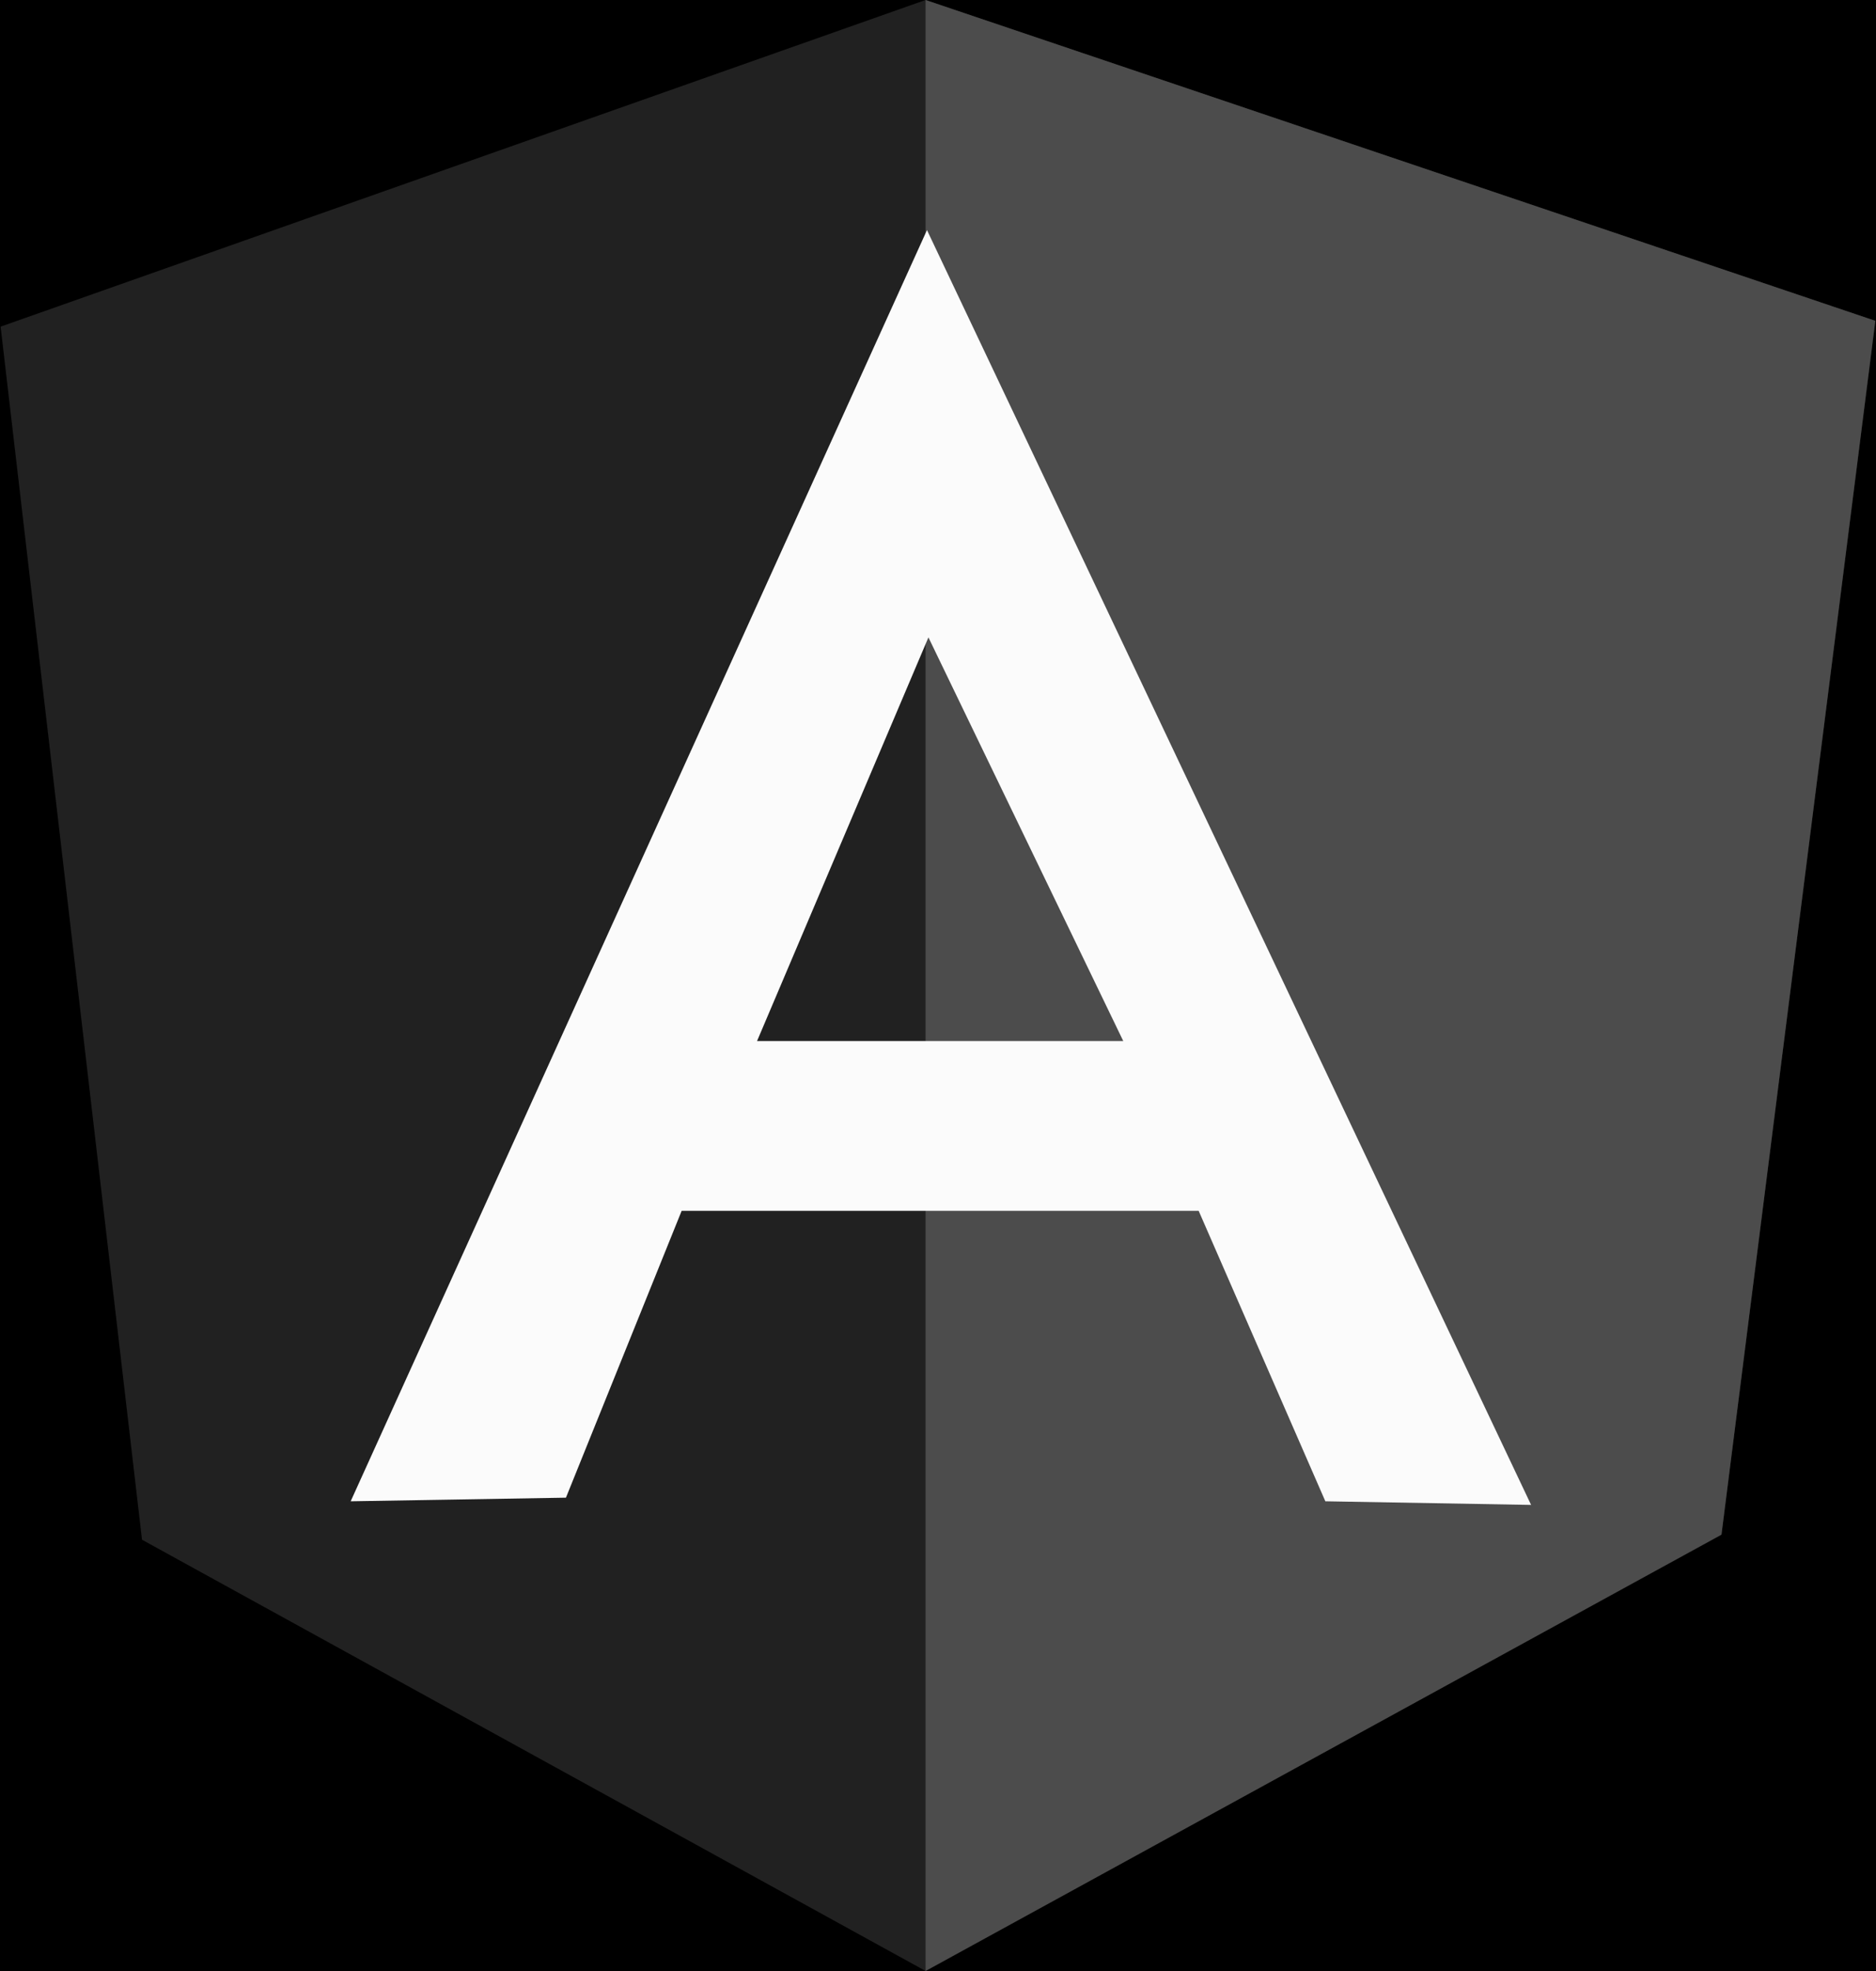 <svg width="40" height="42" fill="none" xmlns="http://www.w3.org/2000/svg"><rect width="100%" height="100%" fill="#808080" stroke="none"/><g clip-path="url(#clip0_34_137)"><path d="M40.127-.109v42.242H-.003V-.11h40.13z" fill="#000"/><path d="M.014 6.96L19.734 0l20.253 6.837-3.28 25.85L19.736 42 3.028 32.81.013 6.96h.001z" fill="#212121"/><path d="M39.987 6.837L19.735 0v41.999l16.97-9.296 3.28-25.866h.002z" fill="#4C4C4C"/><path d="M19.765 4.903L7.477 31.991l4.59-.077 2.467-6.112h11.024l2.701 6.189 4.387.077L19.765 4.903zm.031 8.679l4.154 8.601h-7.808l3.654-8.601z" fill="#FBFBFB"/></g><defs><clipPath id="clip0_34_137"><path fill="#fff" d="M0 0h40v42H0z"/></clipPath></defs></svg>